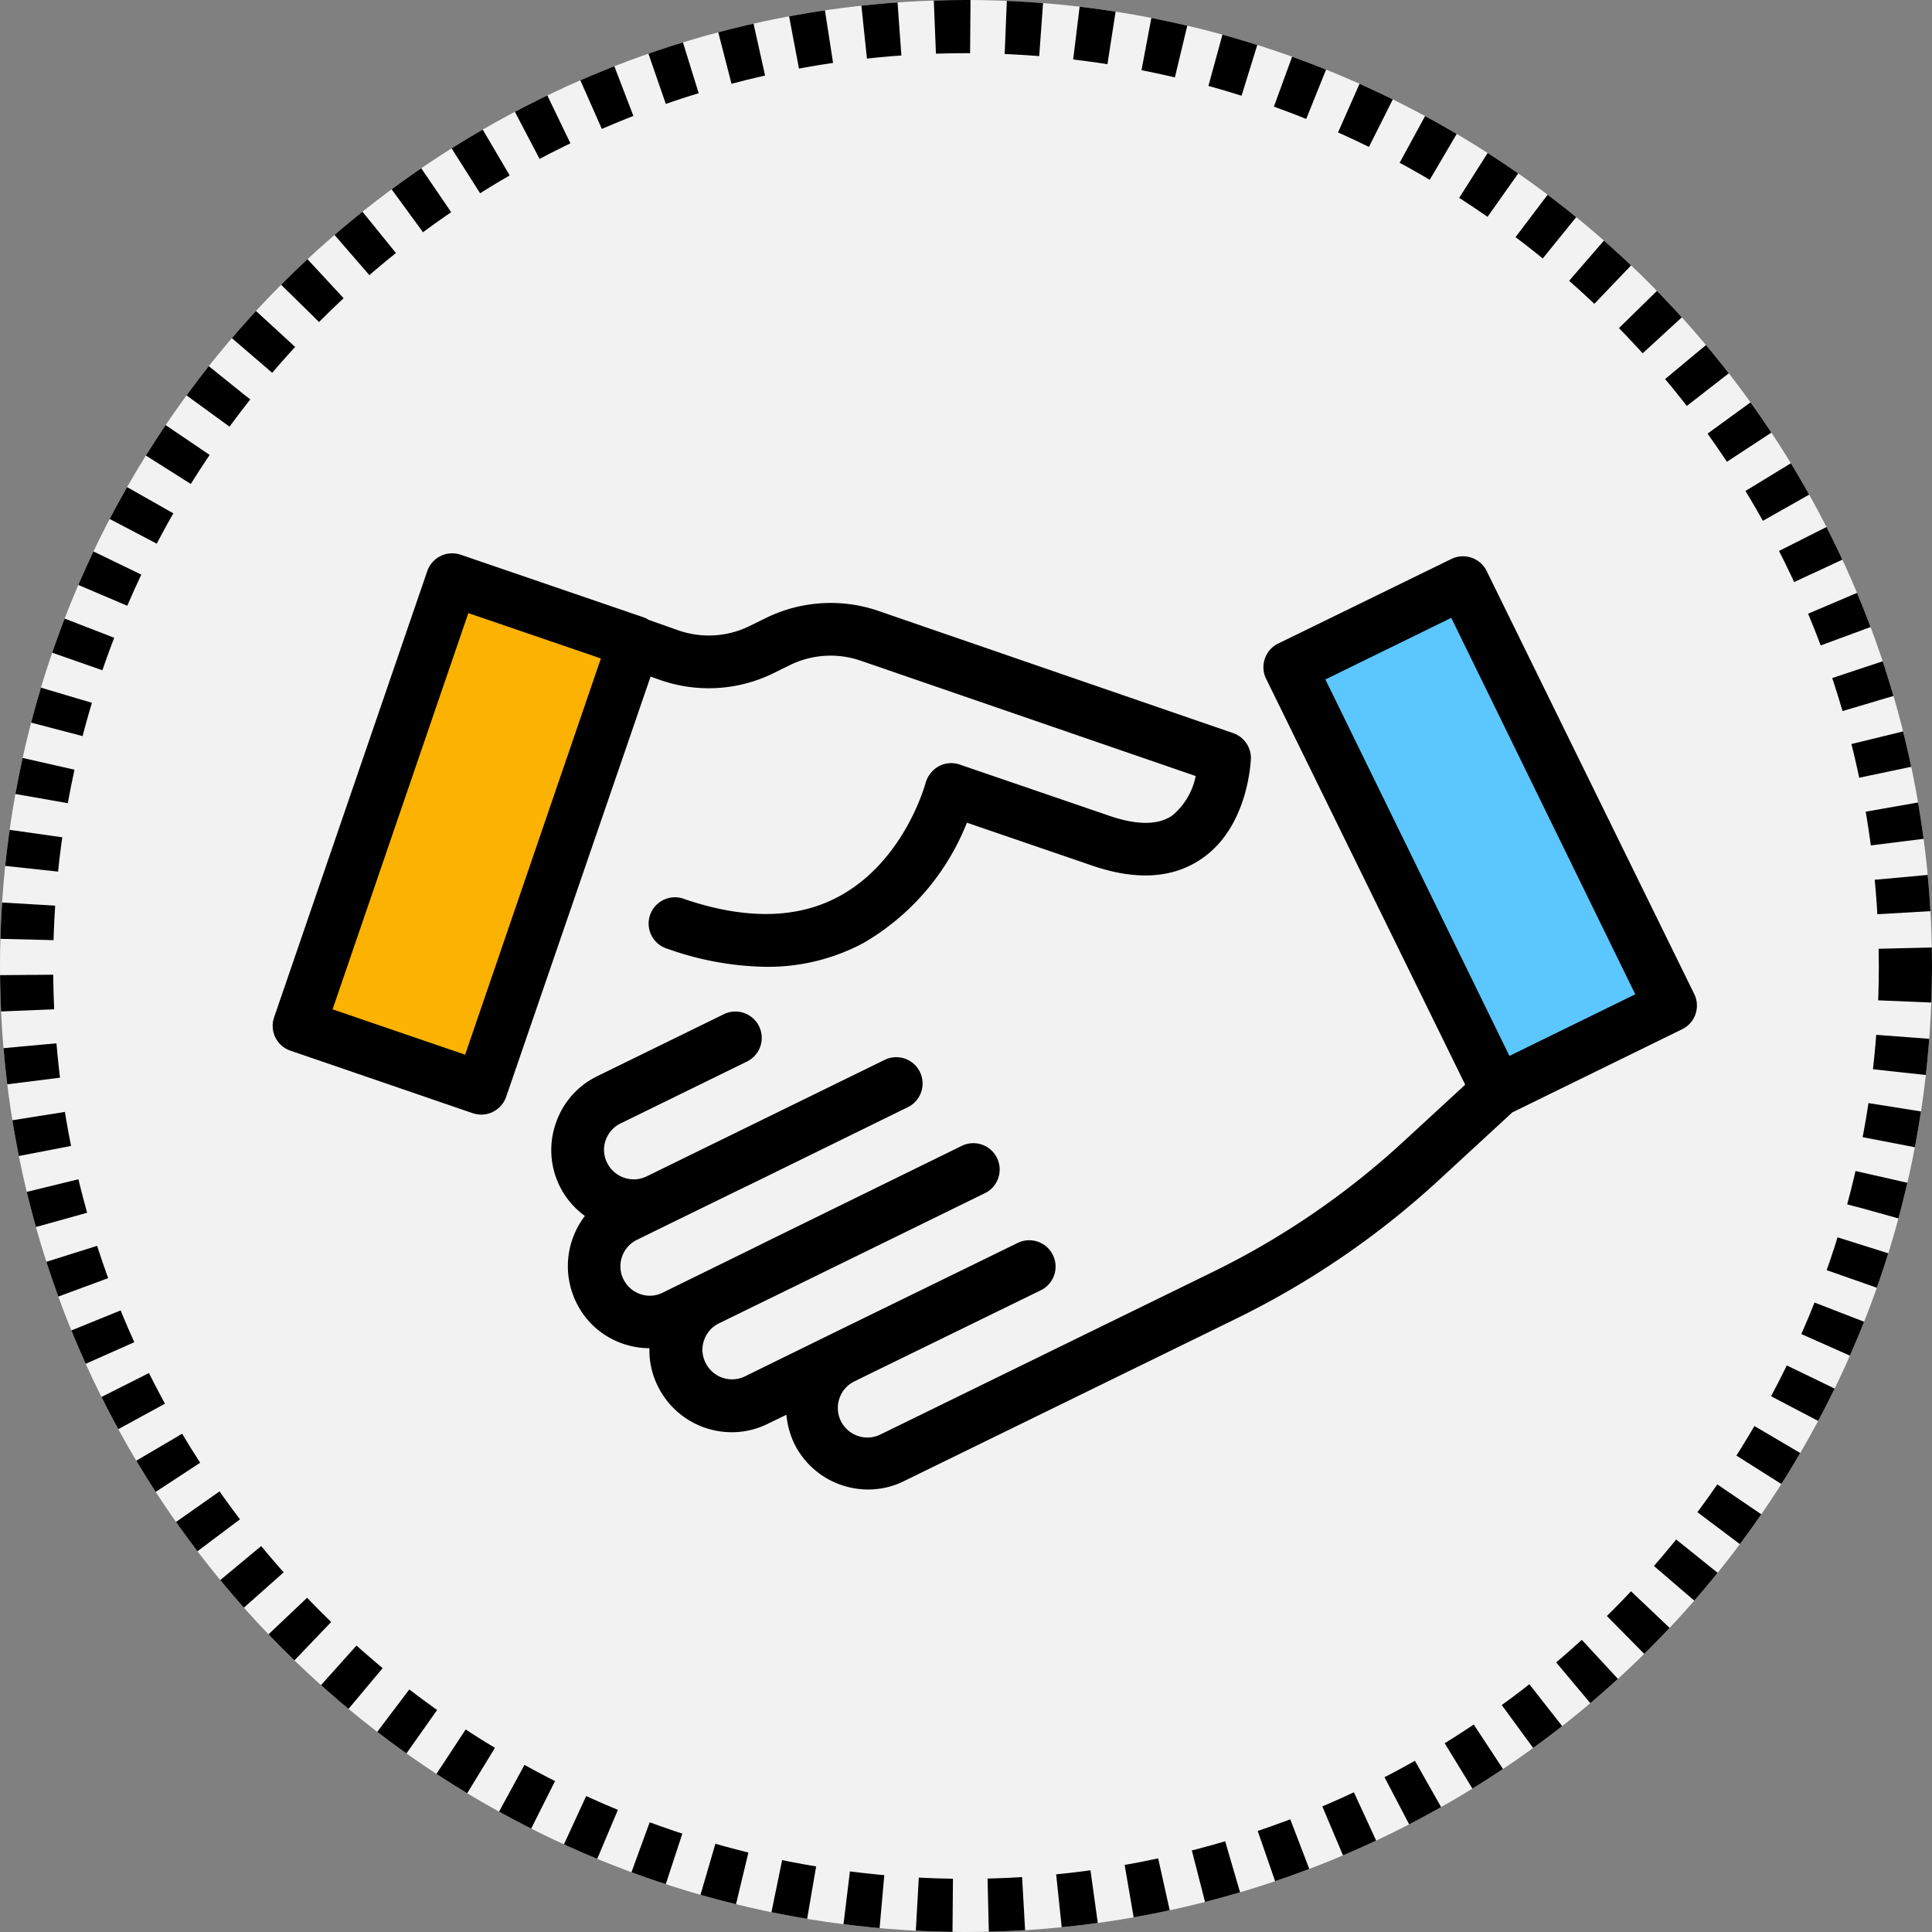 <svg xmlns="http://www.w3.org/2000/svg" width="109" height="109" viewBox="0 0 109 109">
  <rect x="0" y="0" width="109" height="109" fill="#808080" stroke="none"/>
  <g id="integrity" transform="translate(4102.887 4829.887)">
    <g id="Ellipse_2377" data-name="Ellipse 2377" transform="translate(-4102.887 -4829.887)" fill="#f2f2f2" stroke="#000" stroke-width="3" stroke-dasharray="2">
      <circle cx="54.5" cy="54.5" r="54.5" stroke="none"/>
      <circle cx="54.5" cy="54.5" r="53" fill="none"/>
    </g>
    <g id="handshake-svgrepo-com" transform="translate(-4087.502 -4798.669)">
      <g id="Group_43347" data-name="Group 43347" transform="translate(0 0)">
        <rect id="XMLID_60_" width="26.602" height="10.874" transform="translate(1.494 26.654) rotate(-71.07)" fill="#fcb200"/>
        <path id="Path_77319" data-name="Path 77319" d="M27.881,87.635l-1,.492a5.219,5.219,0,0,1-4,.23l-1.673-.59a1.242,1.242,0,0,0-.3-.148l-10.3-3.526a1.49,1.49,0,0,0-1.886.918L.081,110.187A1.479,1.479,0,0,0,1,112.073L11.283,115.6a1.706,1.706,0,0,0,.476.082,1.5,1.5,0,0,0,1.411-1l8.151-23.716.558.2a8.275,8.275,0,0,0,6.314-.361l1-.492a5.209,5.209,0,0,1,3.969-.246l18.911,6.511A3.871,3.871,0,0,1,50.761,98.8c-.8.558-2,.558-3.575.016l-8.43-2.887a1.482,1.482,0,0,0-1.181.1,1.56,1.56,0,0,0-.738.935c-.016.049-1.181,4.412-4.9,6.413-2.345,1.263-5.265,1.312-8.693.148a1.483,1.483,0,1,0-.968,2.8,17.236,17.236,0,0,0,5.544,1.017A11.418,11.418,0,0,0,33.327,106a13.638,13.638,0,0,0,5.839-6.79l7.036,2.411c2.509.869,4.609.738,6.232-.394,2.608-1.8,2.739-5.462,2.755-5.626a1.488,1.488,0,0,0-1-1.443L34.114,87.242A8.3,8.3,0,0,0,27.881,87.635ZM10.857,112.3l-7.479-2.559,7.659-22.355,7.479,2.559Z" transform="translate(0 -84.014)"/>
        <rect id="XMLID_142_" width="26.601" height="10.873" transform="translate(69.094 30.331) rotate(-116.073)" fill="#5cc7ff"/>
        <path id="Path_77320" data-name="Path 77320" d="M147.5,114.82l-3.526,3.247a45.054,45.054,0,0,1-10.71,7.315l-18.714,9.152a1.669,1.669,0,1,1-1.46-3l.23-.115h0l10.234-5a1.485,1.485,0,0,0-1.3-2.673l-10.234,5h0l-5.15,2.526a1.661,1.661,0,0,1-2.231-.771,1.613,1.613,0,0,1-.082-1.263,1.653,1.653,0,0,1,.836-.951l3.887-1.9h0l11.12-5.445a1.485,1.485,0,0,0-1.3-2.673l-11.136,5.462h0l-.426.213-5.314,2.608a1.613,1.613,0,0,1-1.263.082,1.66,1.66,0,0,1-.18-3.067l1.837-.9h0l3.756-1.837,1.05-.508h0l8.627-4.232a1.485,1.485,0,0,0-1.3-2.673l-9.349,4.576-4.084,2a1.675,1.675,0,0,1-2.231-.771,1.613,1.613,0,0,1-.082-1.263,1.653,1.653,0,0,1,.836-.951l7.135-3.493a1.485,1.485,0,1,0-1.3-2.673l-7.135,3.493a4.57,4.57,0,0,0-2.345,2.657,4.583,4.583,0,0,0,1.64,5.232,4.653,4.653,0,0,0-.492,4.871,4.57,4.57,0,0,0,2.657,2.345,4.644,4.644,0,0,0,1.476.246,4.473,4.473,0,0,0,.476,2.149,4.642,4.642,0,0,0,4.166,2.591,4.509,4.509,0,0,0,2.034-.476l1.05-.508a4.793,4.793,0,0,0,.443,1.624,4.642,4.642,0,0,0,4.166,2.591,4.509,4.509,0,0,0,2.034-.476l18.714-9.152a48.015,48.015,0,0,0,11.415-7.791l4.182-3.854,9.578-4.691a1.484,1.484,0,0,0,.689-1.985l-11.71-23.864a1.49,1.49,0,0,0-1.985-.689l-9.775,4.773a1.484,1.484,0,0,0-.689,1.985Zm-.787-26.34,10.382,21.24-7.1,3.477-10.382-21.24Z" transform="translate(-80.221 -84.841)"/>
      </g>
    </g>
  </g>
</svg>
